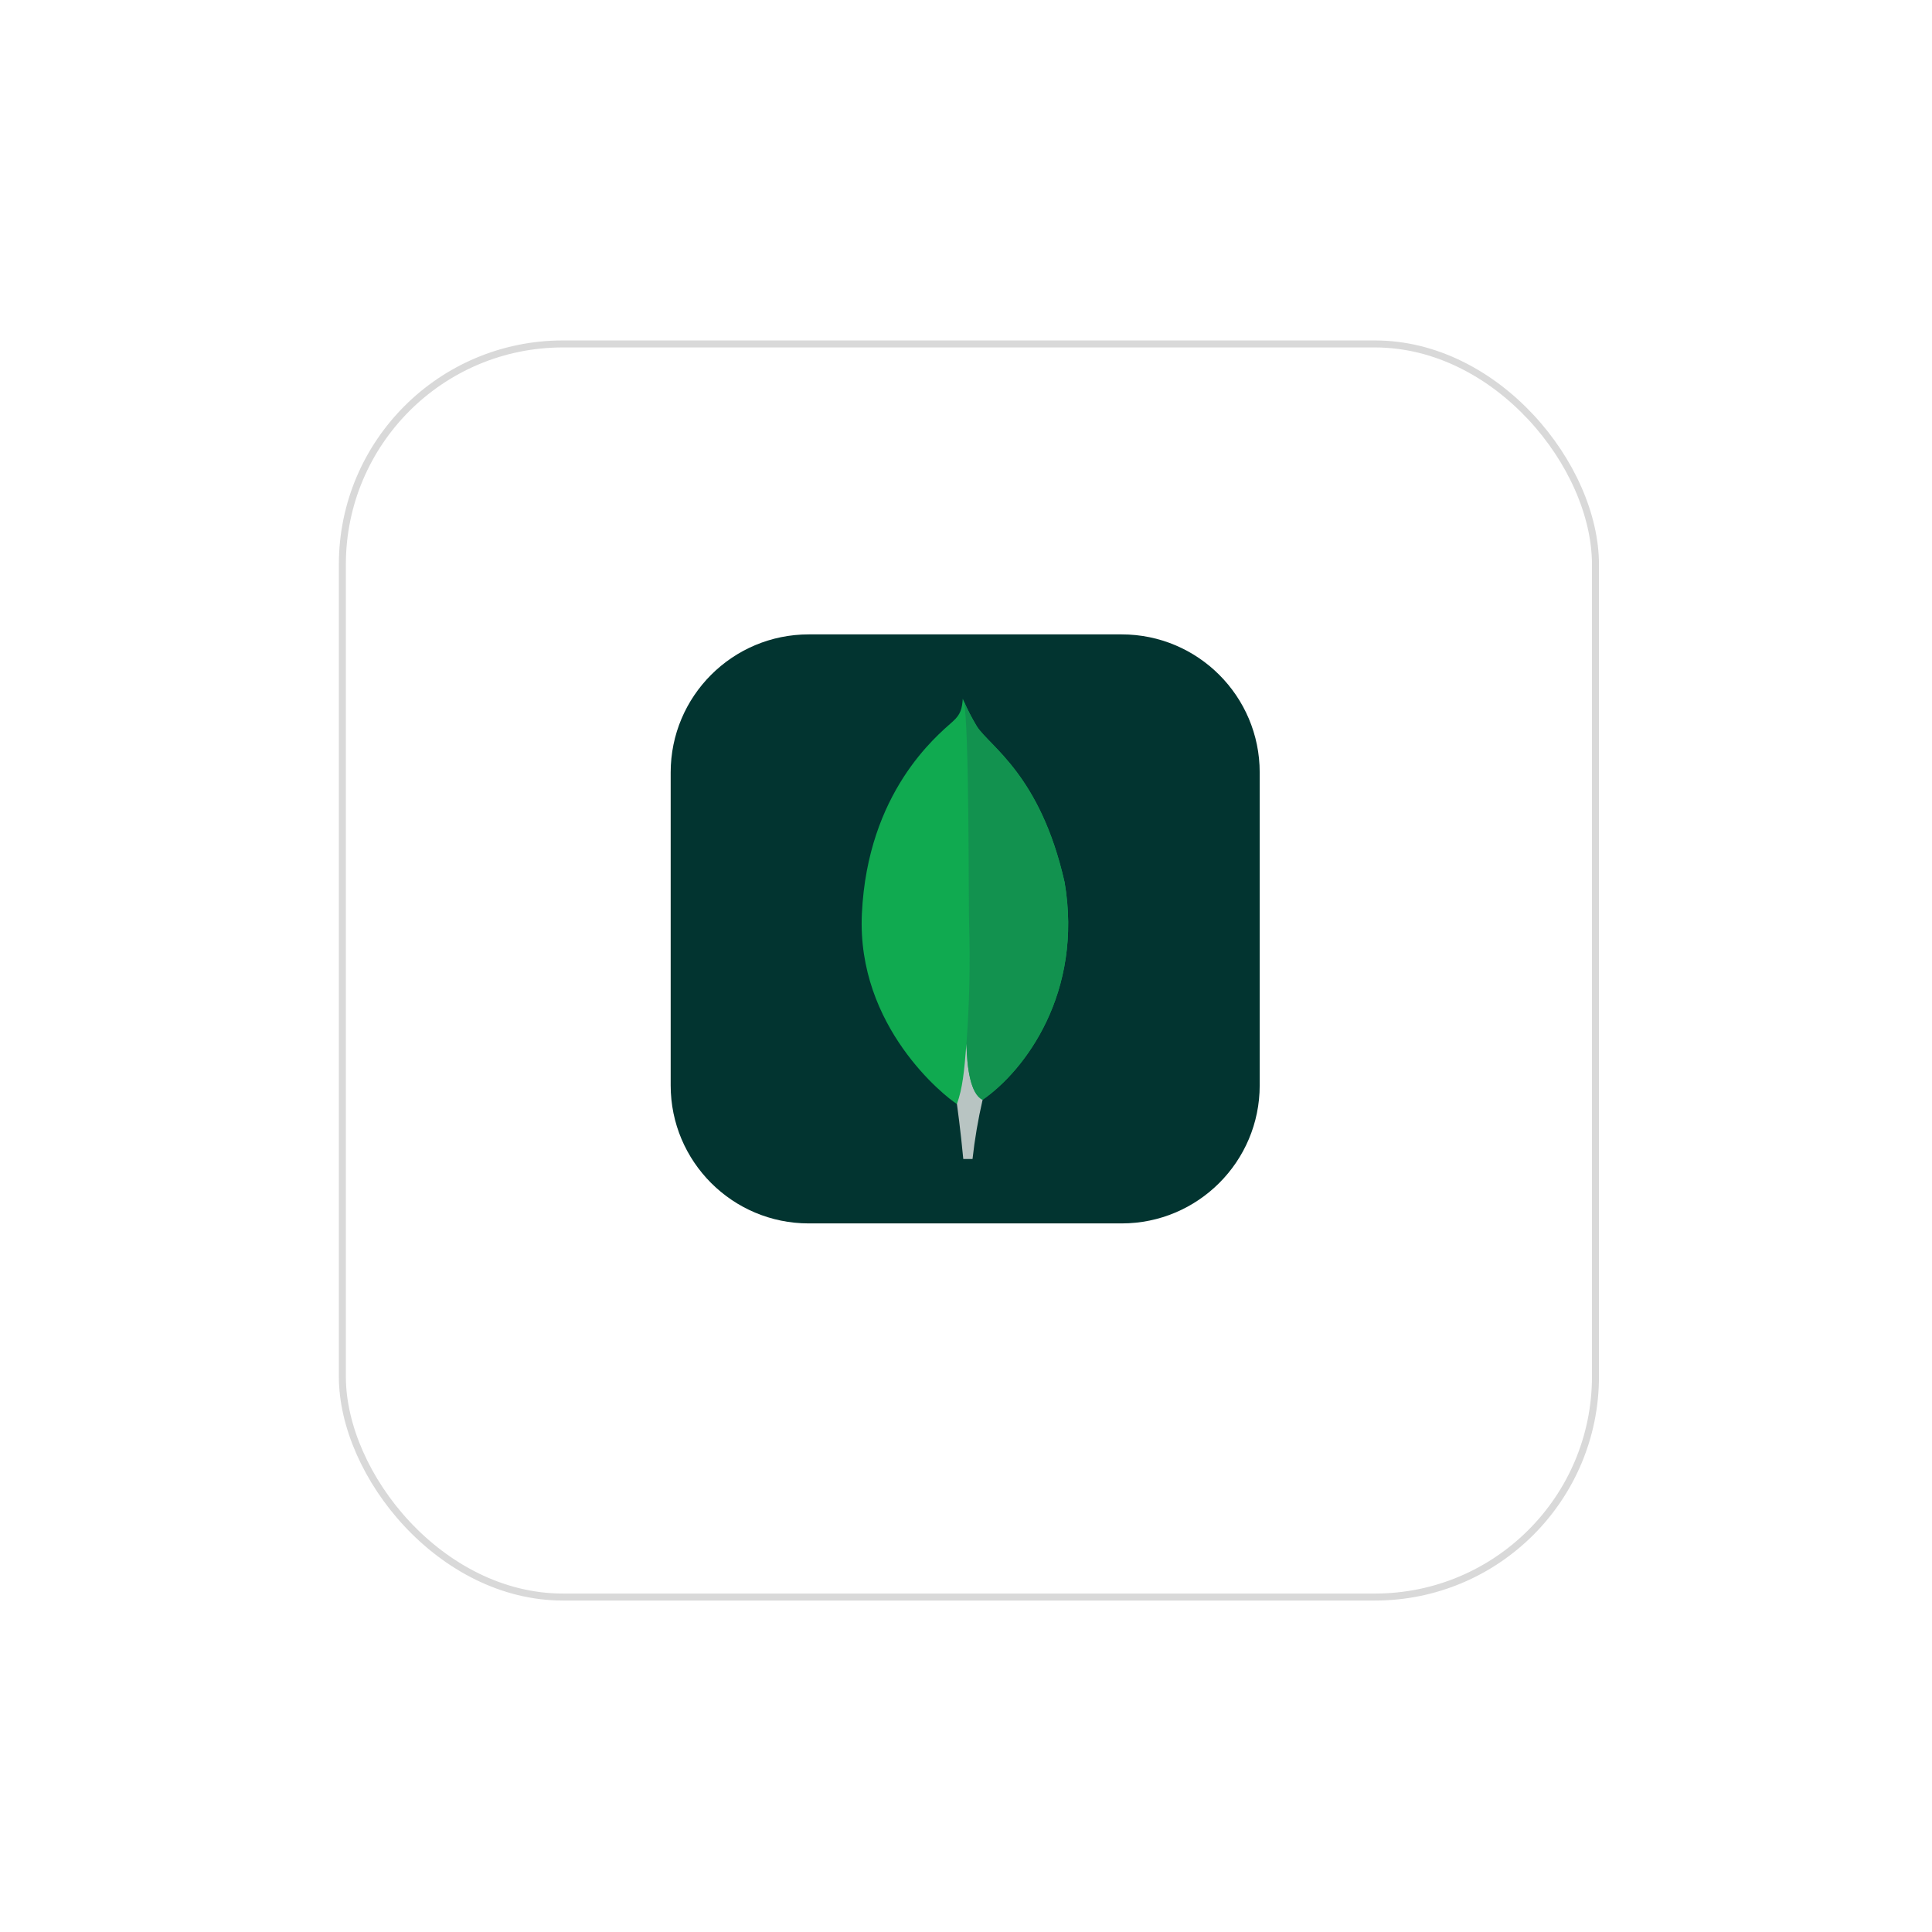 <svg width="164" height="164" viewBox="0 0 164 164" fill="none" xmlns="http://www.w3.org/2000/svg">
<g filter="url(#filter0_d_8_1379)">
<rect x="28.765" y="26.092" width="106.966" height="106.966" rx="19.016" fill="white"/>
<rect x="29.062" y="26.389" width="106.371" height="106.371" rx="18.719" stroke="#D9D9D9" stroke-width="0.594"/>
</g>
<g clip-path="url(#clip0_8_1379)">
<path d="M95.212 53.851H68.65C62.178 53.851 56.931 59.098 56.931 65.57V92.132C56.931 98.604 62.178 103.851 68.65 103.851H95.212C101.684 103.851 106.931 98.604 106.931 92.132V65.57C106.931 59.098 101.684 53.851 95.212 53.851Z" fill="#023430"/>
<path d="M90.363 74.865C88.305 65.787 84.016 63.37 82.922 61.661C82.471 60.909 82.071 60.126 81.726 59.32C81.668 60.126 81.562 60.634 80.876 61.246C79.5 62.473 73.654 67.237 73.162 77.552C72.704 87.169 80.233 93.1 81.227 93.713C81.992 94.089 82.923 93.721 83.378 93.375C87.007 90.885 91.966 84.244 90.367 74.865" fill="#10AA50"/>
<path d="M82.038 88.591C81.848 90.972 81.712 92.355 81.231 93.716C81.231 93.716 81.547 95.982 81.769 98.382H82.554C82.741 96.692 83.027 95.014 83.41 93.356C82.394 92.856 82.077 90.68 82.038 88.591Z" fill="#B8C4C2"/>
<path d="M83.409 93.358C82.382 92.883 82.085 90.661 82.039 88.591C82.293 85.177 82.367 81.751 82.261 78.329C82.207 76.533 82.286 61.696 81.818 59.524C82.138 60.26 82.507 60.973 82.922 61.66C84.016 63.37 88.307 65.787 90.363 74.865C91.966 84.228 87.034 90.851 83.409 93.358Z" fill="#12924F"/>
</g>
<path d="M52.237 159.702L52.437 148.149H55.175L56.445 154.867L57.814 148.149H60.452L60.652 159.702H58.841L58.627 152.014L57.286 159.702H55.675L54.248 151.957L54.077 159.702H52.237ZM66.059 159.873C65.194 159.873 64.509 159.721 64.005 159.416C63.501 159.112 63.14 158.675 62.921 158.104C62.702 157.534 62.593 156.854 62.593 156.065V151.772C62.593 150.973 62.702 150.294 62.921 149.733C63.14 149.172 63.501 148.744 64.005 148.449C64.509 148.145 65.194 147.993 66.059 147.993C66.933 147.993 67.623 148.145 68.127 148.449C68.64 148.744 69.006 149.172 69.225 149.733C69.444 150.294 69.553 150.973 69.553 151.772V156.065C69.553 156.854 69.444 157.534 69.225 158.104C69.006 158.675 68.64 159.112 68.127 159.416C67.623 159.721 66.933 159.873 66.059 159.873ZM66.059 158.062C66.325 158.062 66.52 157.995 66.644 157.862C66.767 157.729 66.848 157.558 66.886 157.348C66.924 157.139 66.943 156.925 66.943 156.707V151.144C66.943 150.916 66.924 150.702 66.886 150.503C66.848 150.294 66.767 150.122 66.644 149.989C66.52 149.856 66.325 149.79 66.059 149.79C65.811 149.79 65.626 149.856 65.502 149.989C65.379 150.122 65.298 150.294 65.26 150.503C65.222 150.702 65.203 150.916 65.203 151.144V156.707C65.203 156.925 65.217 157.139 65.246 157.348C65.284 157.558 65.36 157.729 65.474 157.862C65.598 157.995 65.793 158.062 66.059 158.062ZM71.534 159.702V148.149H73.332L75.699 153.712V148.149H77.81V159.702H76.084L73.717 153.712V159.702H71.534ZM82.966 159.873C82.168 159.873 81.535 159.706 81.069 159.374C80.613 159.041 80.285 158.575 80.085 157.976C79.895 157.367 79.8 156.669 79.8 155.879V152C79.8 151.183 79.905 150.474 80.114 149.875C80.323 149.276 80.68 148.815 81.183 148.492C81.697 148.159 82.391 147.993 83.266 147.993C84.121 147.993 84.792 148.135 85.277 148.42C85.771 148.706 86.123 149.1 86.332 149.604C86.541 150.108 86.646 150.698 86.646 151.373V152.114H84.15V151.173C84.15 150.926 84.131 150.698 84.093 150.488C84.064 150.279 83.988 150.113 83.865 149.989C83.751 149.856 83.56 149.79 83.294 149.79C83.019 149.79 82.819 149.866 82.695 150.018C82.572 150.16 82.491 150.341 82.453 150.56C82.424 150.778 82.41 151.007 82.41 151.244V156.593C82.41 156.849 82.434 157.092 82.481 157.32C82.538 157.539 82.633 157.719 82.766 157.862C82.909 157.995 83.109 158.062 83.365 158.062C83.632 158.062 83.836 157.99 83.979 157.848C84.121 157.705 84.221 157.52 84.278 157.291C84.335 157.063 84.364 156.821 84.364 156.564V155.209H83.323V153.712H86.66V159.702H84.977L84.835 158.746C84.682 159.069 84.459 159.34 84.164 159.559C83.869 159.768 83.47 159.873 82.966 159.873ZM91.995 159.873C91.129 159.873 90.445 159.721 89.941 159.416C89.437 159.112 89.076 158.675 88.857 158.104C88.638 157.534 88.529 156.854 88.529 156.065V151.772C88.529 150.973 88.638 150.294 88.857 149.733C89.076 149.172 89.437 148.744 89.941 148.449C90.445 148.145 91.129 147.993 91.995 147.993C92.869 147.993 93.559 148.145 94.062 148.449C94.576 148.744 94.942 149.172 95.161 149.733C95.379 150.294 95.489 150.973 95.489 151.772V156.065C95.489 156.854 95.379 157.534 95.161 158.104C94.942 158.675 94.576 159.112 94.062 159.416C93.559 159.721 92.869 159.873 91.995 159.873ZM91.995 158.062C92.261 158.062 92.456 157.995 92.579 157.862C92.703 157.729 92.784 157.558 92.822 157.348C92.86 157.139 92.879 156.925 92.879 156.707V151.144C92.879 150.916 92.86 150.702 92.822 150.503C92.784 150.294 92.703 150.122 92.579 149.989C92.456 149.856 92.261 149.79 91.995 149.79C91.747 149.79 91.562 149.856 91.438 149.989C91.315 150.122 91.234 150.294 91.196 150.503C91.158 150.702 91.139 150.916 91.139 151.144V156.707C91.139 156.925 91.153 157.139 91.182 157.348C91.22 157.558 91.296 157.729 91.41 157.862C91.533 157.995 91.728 158.062 91.995 158.062ZM97.47 159.702V148.149H100.394C101.402 148.149 102.186 148.278 102.747 148.535C103.308 148.782 103.703 149.176 103.931 149.718C104.159 150.251 104.273 150.945 104.273 151.801V155.994C104.273 156.859 104.159 157.567 103.931 158.119C103.703 158.661 103.308 159.06 102.747 159.317C102.196 159.573 101.421 159.702 100.423 159.702H97.47ZM100.023 157.933H100.423C100.812 157.933 101.093 157.876 101.264 157.762C101.435 157.648 101.54 157.477 101.578 157.249C101.625 157.02 101.649 156.735 101.649 156.393V151.358C101.649 151.016 101.621 150.74 101.563 150.531C101.516 150.322 101.407 150.17 101.235 150.075C101.064 149.98 100.789 149.932 100.408 149.932H100.023V157.933ZM106.255 159.702V148.149H109.264C109.759 148.149 110.224 148.187 110.662 148.264C111.109 148.34 111.503 148.487 111.846 148.706C112.188 148.915 112.454 149.219 112.644 149.618C112.844 150.008 112.944 150.526 112.944 151.173C112.944 151.639 112.872 152.033 112.73 152.357C112.597 152.671 112.402 152.922 112.145 153.113C111.898 153.303 111.598 153.431 111.247 153.498C111.693 153.555 112.069 153.702 112.373 153.94C112.678 154.168 112.906 154.477 113.058 154.867C113.219 155.257 113.3 155.727 113.3 156.279C113.3 156.878 113.219 157.396 113.058 157.833C112.906 158.261 112.682 158.613 112.388 158.889C112.093 159.165 111.727 159.369 111.289 159.502C110.861 159.635 110.367 159.702 109.806 159.702H106.255ZM108.808 157.919H109.35C109.911 157.919 110.296 157.776 110.505 157.491C110.724 157.206 110.833 156.788 110.833 156.236C110.833 155.799 110.785 155.452 110.69 155.195C110.595 154.938 110.438 154.753 110.22 154.639C110.001 154.515 109.706 154.453 109.335 154.453H108.808V157.919ZM108.808 152.77H109.307C109.697 152.77 109.991 152.713 110.191 152.599C110.391 152.476 110.524 152.3 110.59 152.072C110.667 151.843 110.705 151.568 110.705 151.244C110.705 150.94 110.648 150.688 110.533 150.488C110.429 150.279 110.267 150.122 110.049 150.018C109.839 149.913 109.573 149.861 109.25 149.861H108.808V152.77Z" fill="white"/>
<defs>
<filter id="filter0_d_8_1379" x="0.697" y="0.831" width="163.102" height="163.102" filterUnits="userSpaceOnUse" color-interpolation-filters="sRGB">
<feFlood flood-opacity="0" result="BackgroundImageFix"/>
<feColorMatrix in="SourceAlpha" type="matrix" values="0 0 0 0 0 0 0 0 0 0 0 0 0 0 0 0 0 0 127 0" result="hardAlpha"/>
<feOffset dy="2.807"/>
<feGaussianBlur stdDeviation="14.034"/>
<feComposite in2="hardAlpha" operator="out"/>
<feColorMatrix type="matrix" values="0 0 0 0 0.037 0 0 0 0 0.035 0 0 0 0 0.048 0 0 0 0.1 0"/>
<feBlend mode="normal" in2="BackgroundImageFix" result="effect1_dropShadow_8_1379"/>
<feBlend mode="normal" in="SourceGraphic" in2="effect1_dropShadow_8_1379" result="shape"/>
</filter>
<clipPath id="clip0_8_1379">
<rect width="50" height="50" fill="white" transform="translate(56.931 53.851)"/>
</clipPath>
</defs>
</svg>
